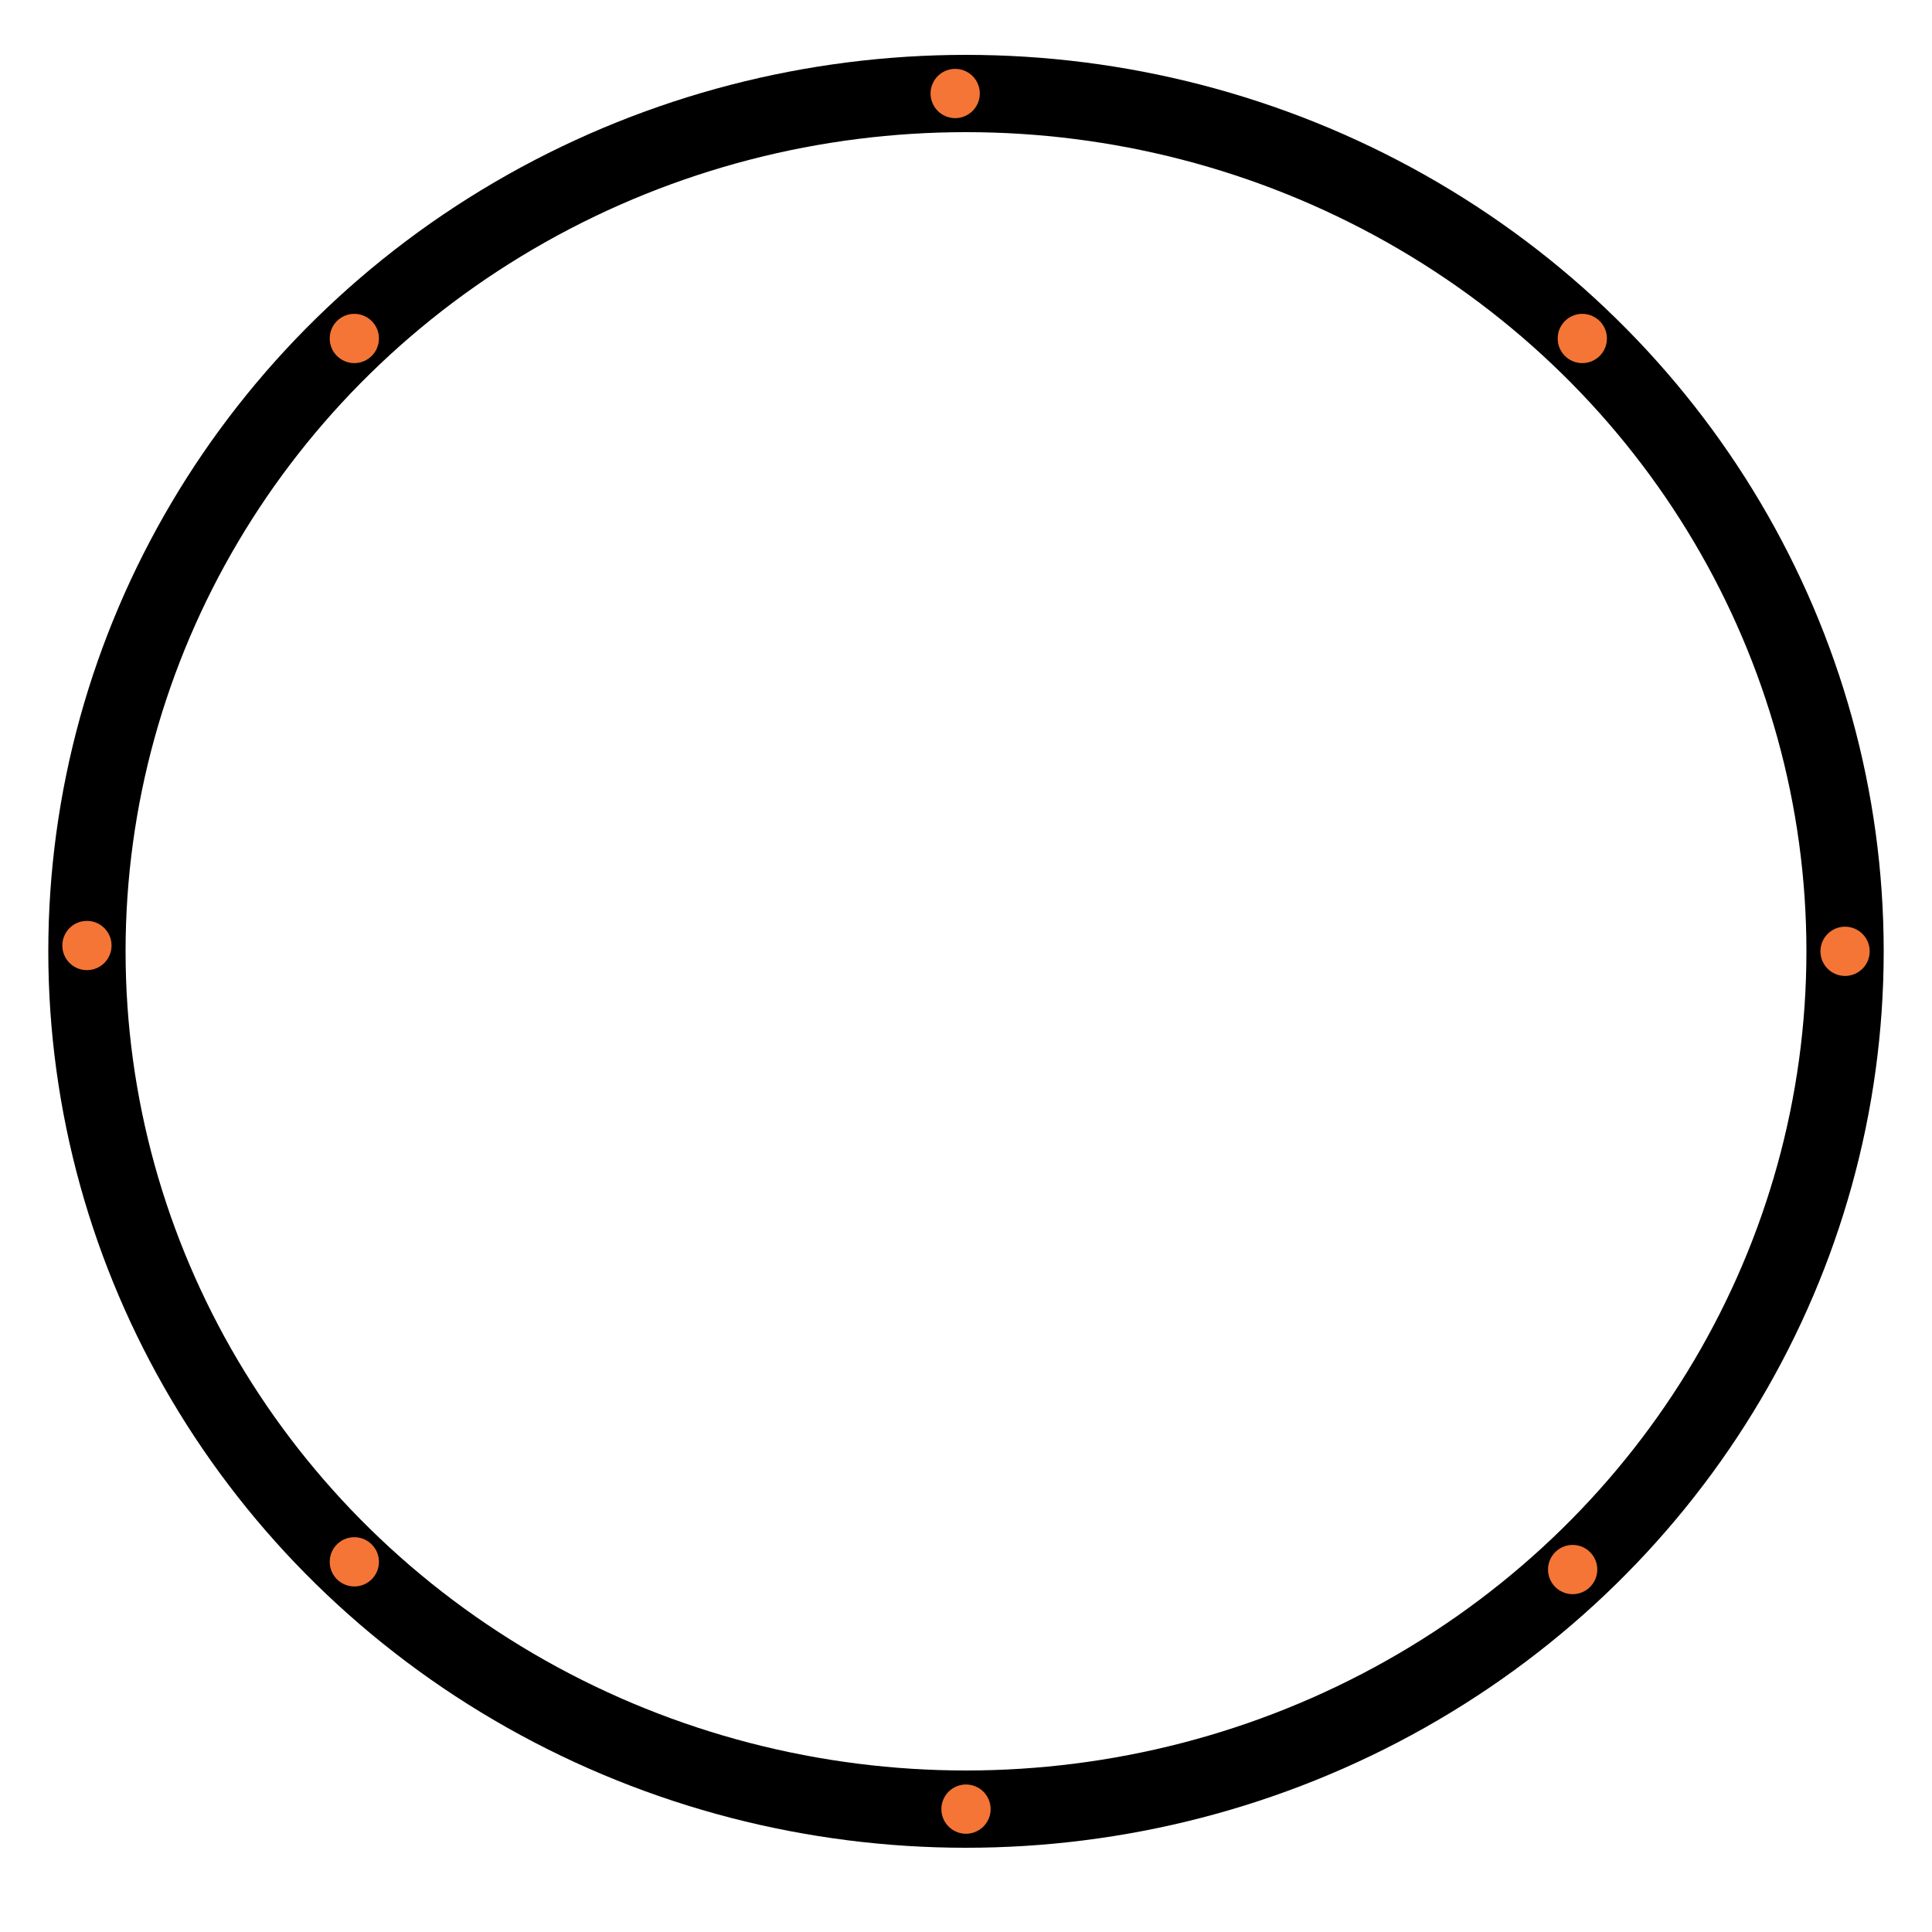 <?xml version="1.0" encoding="utf-8"?>
<!-- Generator: Adobe Illustrator 19.0.0, SVG Export Plug-In . SVG Version: 6.00 Build 0)  -->
<svg version="1.1" id="Layer_1" xmlns="http://www.w3.org/2000/svg" xmlns:xlink="http://www.w3.org/1999/xlink" x="0px" y="0px"
	 viewBox="0 0 500 500" style="enable-background:new 0 0 500 500;" xml:space="preserve">
<style type="text/css">
	.st0{fill:none;stroke:#000000;stroke-width:20;stroke-miterlimit:10;}
	.st1{fill:#F47536;stroke:#000000;stroke-width:0.25;stroke-miterlimit:10;}
</style>
<ellipse id="XMLID_1_" class="st0" cx="250" cy="246.2" rx="227.5" ry="222"/>
<circle id="XMLID_2_" class="st1" cx="247.2" cy="24.2" r="6.5"/>
<circle id="XMLID_3_" class="st1" cx="91.7" cy="87.6" r="6.5"/>
<circle id="XMLID_5_" class="st1" cx="22.5" cy="244.7" r="6.5"/>
<circle id="XMLID_6_" class="st1" cx="91.7" cy="404.2" r="6.5"/>
<circle id="XMLID_8_" class="st1" cx="250" cy="468.2" r="6.5"/>
<circle id="XMLID_9_" class="st1" cx="407" cy="406.2" r="6.5"/>
<circle id="XMLID_11_" class="st1" cx="477.5" cy="246.2" r="6.5"/>
<circle id="XMLID_13_" class="st1" cx="409.5" cy="87.6" r="6.5"/>
</svg>
